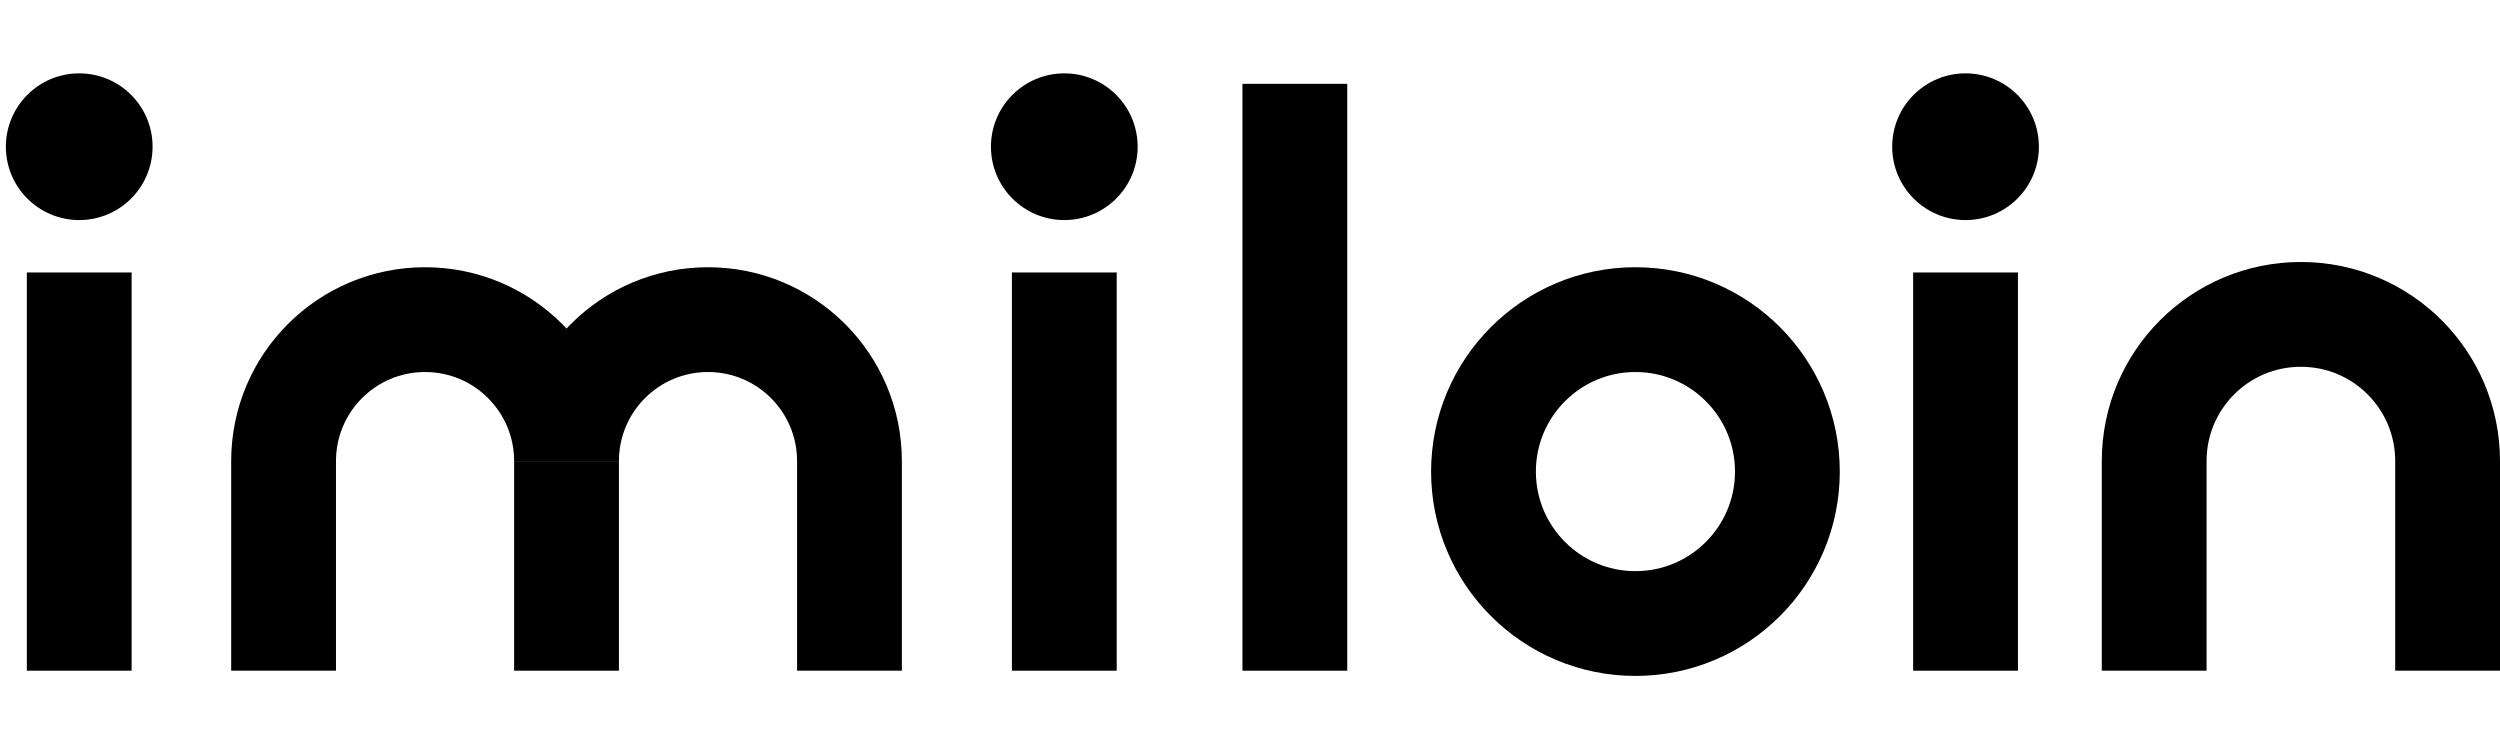 <?xml version="1.0" encoding="UTF-8"?>
<!-- by Imilion https://github.com/Imiloin/Aevora -->
<svg
    id="text"
    xmlns="http://www.w3.org/2000/svg"
    viewBox="0 0 119.28 36"
>
    <defs>
        <style>
            .cls-1 {
                fill: none;
                stroke: #000;
                stroke-miterlimit: 10;
                stroke-width: 5px;
            }
        </style>
    </defs>
    <circle cx="3.78" cy="7" r="3.5"></circle>
    <rect x="1.28" y="13" width="5" height="19"></rect>
    <circle cx="50.78" cy="7" r="3.5"></circle>
    <rect x="48.28" y="13" width="5" height="19"></rect>
    <rect x="59.28" y="4" width="5" height="28"></rect>
    <circle cx="93.78" cy="7" r="3.5"></circle>
    <rect x="91.28" y="13" width="5" height="19"></rect>
    <path
        class="cls-1"
        d="M13.53,32v-10c0-3.73,3.02-6.75,6.75-6.75s6.75,3.02,6.75,6.75c0-3.73,3.02-6.75,6.75-6.75s6.75,3.02,6.75,6.75v10"
    ></path>
    <line class="cls-1" x1="27.03" y1="22" x2="27.03" y2="32"
    ></line>
    <circle class="cls-1" cx="78.03" cy="22.5" r="7.25"
    ></circle>
    <path
        class="cls-1"
        d="M102.78,32v-10c0-3.87,3.13-7,7-7s7,3.13,7,7v10"
    ></path>
</svg>
